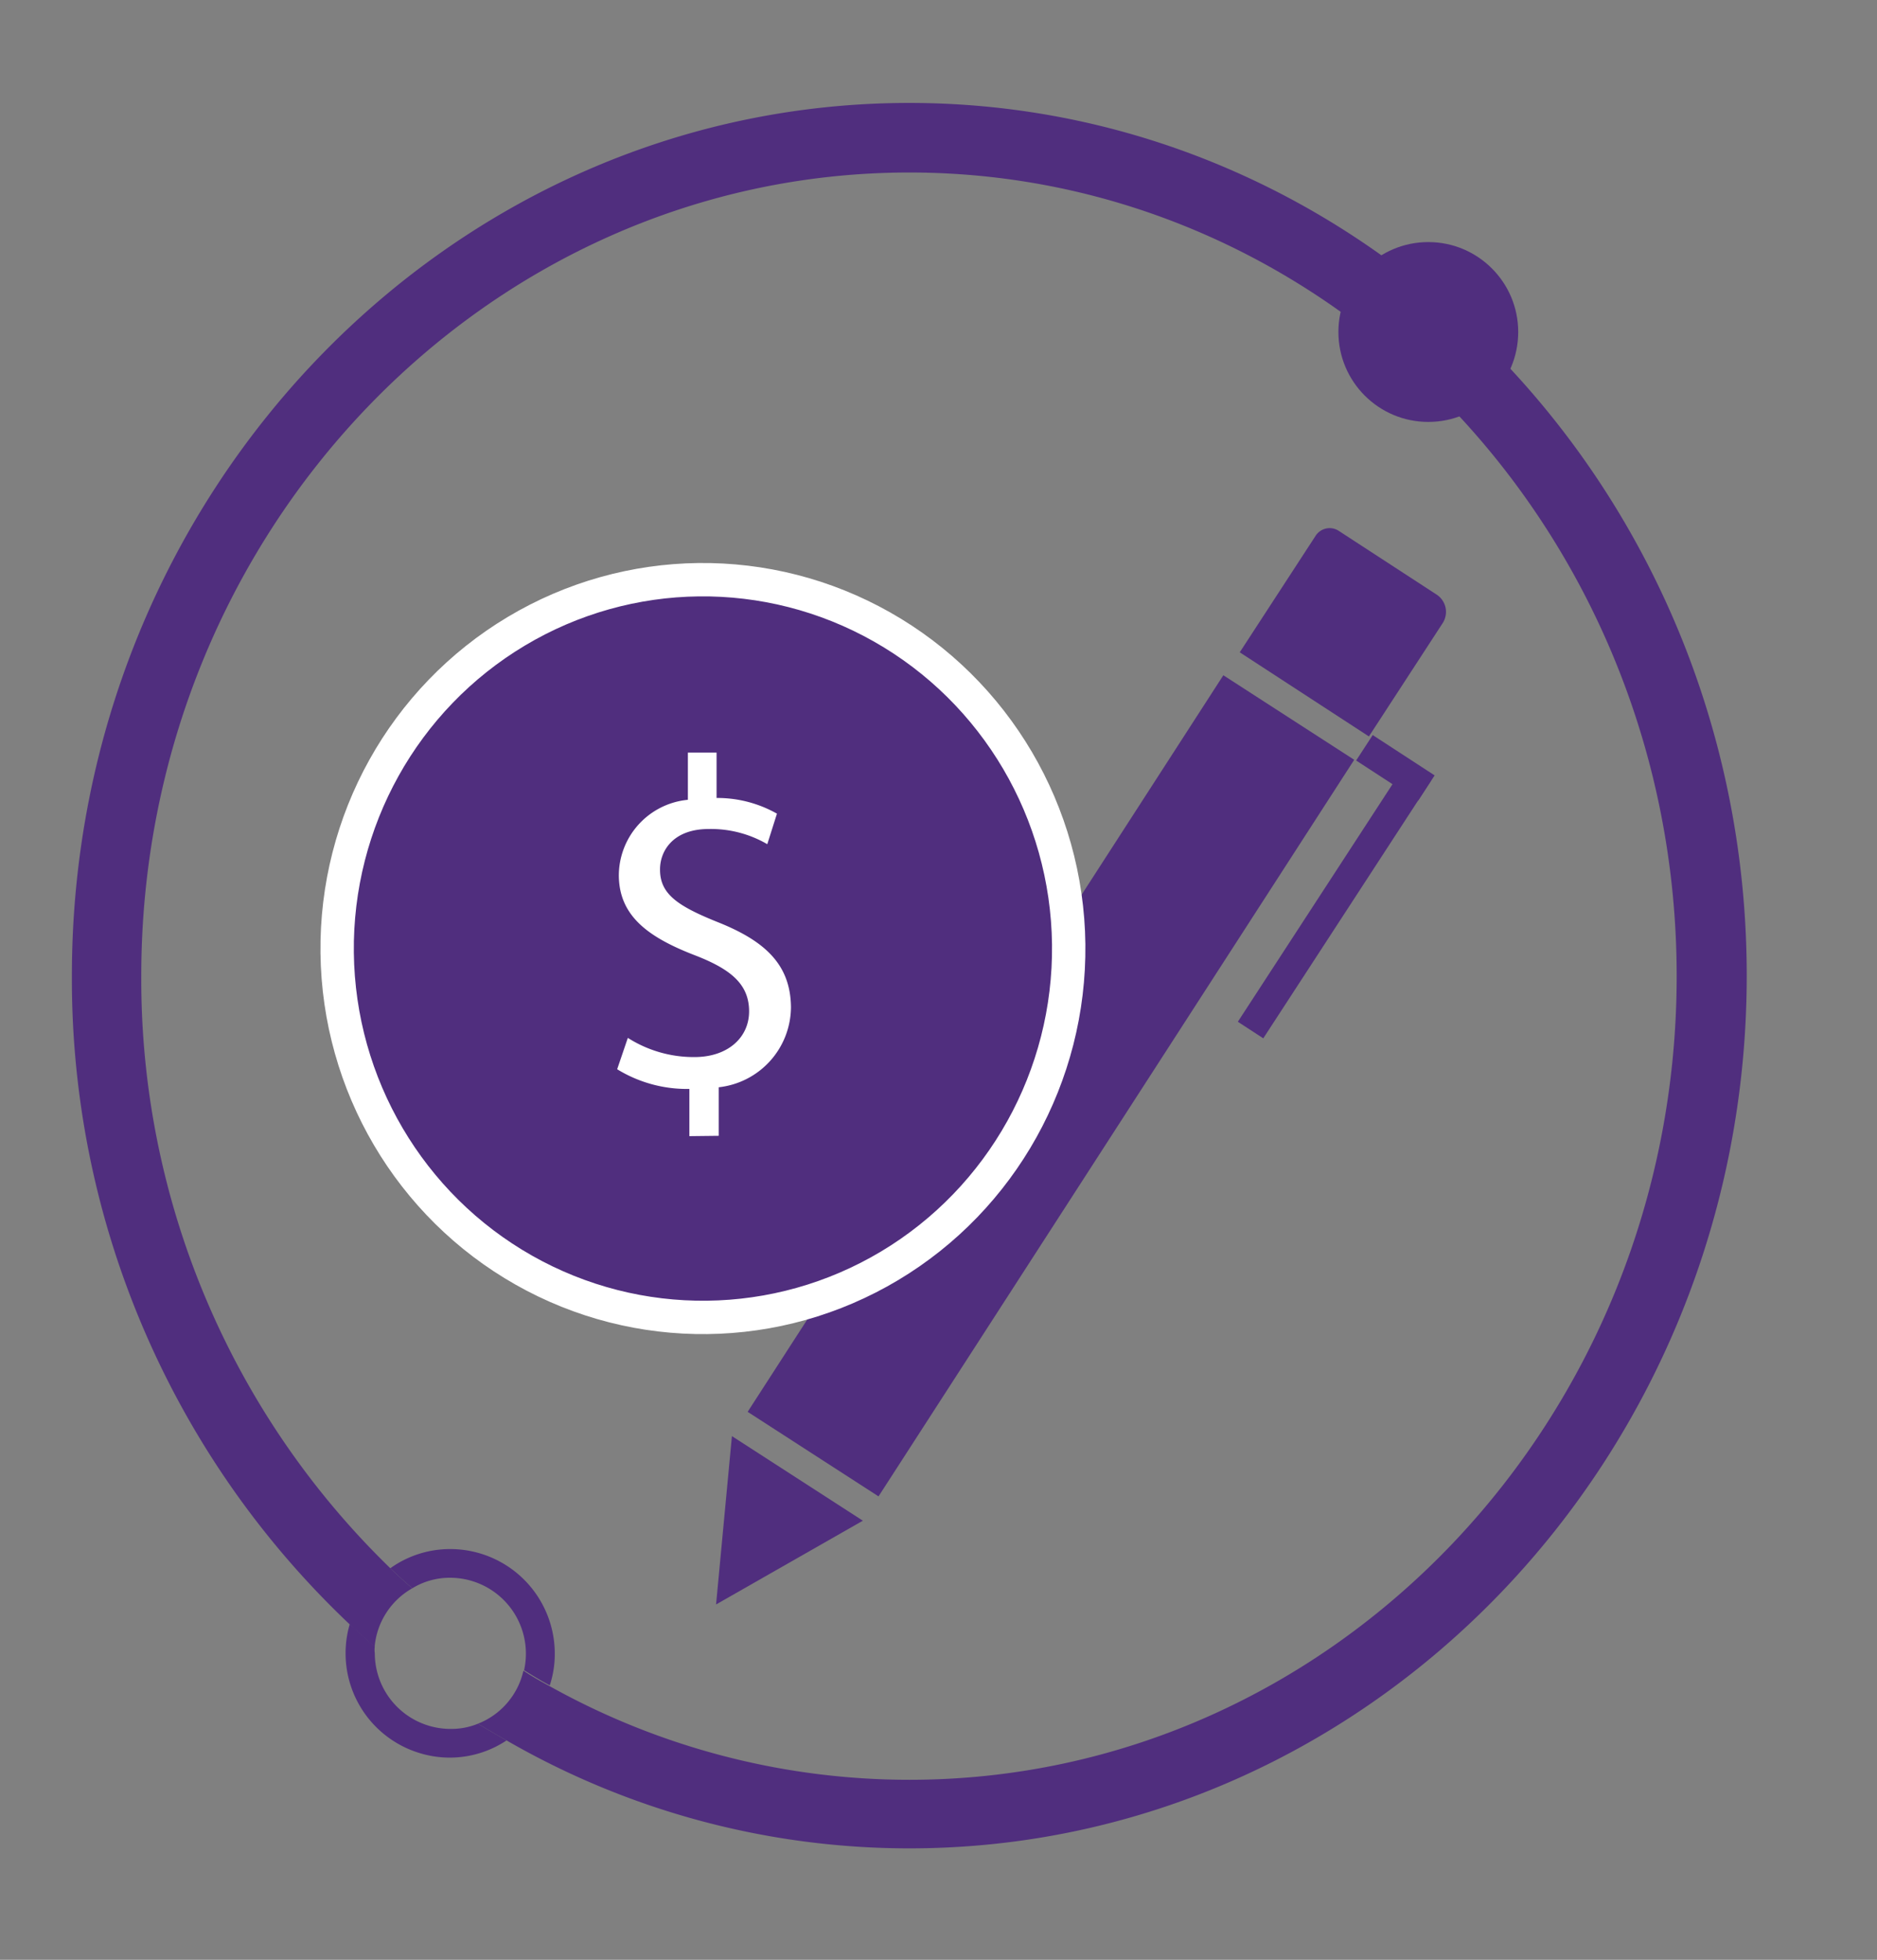 <svg id="Layer_1" data-name="Layer 1" xmlns="http://www.w3.org/2000/svg" viewBox="0 0 112.53 117.47"><rect x="0" y="0" width="112.53" height="117.47" fill="#808080" stroke="none"/><defs><style>.cls-1,.cls-2{fill:#502e7e;}.cls-2{stroke:#fff;stroke-miterlimit:10;stroke-width:2px;}.cls-3{fill:#fff;}</style></defs><g id="Group_500" data-name="Group 500"><g id="Group_498" data-name="Group 498"><g id="Group_20-2" data-name="Group 20-2"><g id="Group_16-2" data-name="Group 16-2"><path id="Path_62-2" data-name="Path 62-2" class="cls-1" d="M104.72,58.48c0,28.84-22.53,52.31-50.2,52.31a48.28,48.28,0,0,1-24.15-6.47c-.59-.33-1.16-.67-1.72-1a4.47,4.47,0,0,0,2.73-3.18c.5.33,1,.62,1.54.91a44.27,44.27,0,0,0,21.6,5.63c25.4,0,46-21.6,46-48.17s-20.65-48.17-46-48.17S8.47,31.91,8.47,58.48A49.15,49.15,0,0,0,23.4,94c.42.4.86.81,1.32,1.2a4.48,4.48,0,0,0-2.26,3.51c-.5-.43-1-.88-1.5-1.35A53.2,53.2,0,0,1,4.31,58.47c0-28.83,22.53-52.3,50.2-52.3S104.72,29.64,104.72,58.48Z"/></g><g id="Group_17-2" data-name="Group 17-2"><circle id="Ellipse_7-2" data-name="Ellipse 7-2" class="cls-1" cx="85.63" cy="19.9" r="5.39"/></g><g id="Group_19-2" data-name="Group 19-2"><g id="Group_18-2" data-name="Group 18-2"><path id="Path_63-2" data-name="Path 63-2" class="cls-1" d="M27,92.85A6.15,6.15,0,0,0,23.4,94c.42.4.86.81,1.32,1.2A4.31,4.31,0,0,1,27,94.57a4.55,4.55,0,0,1,4.42,5.54c.5.32,1,.62,1.54.91a6,6,0,0,0,.3-1.92A6.27,6.27,0,0,0,27,92.85Zm0,10.78a4.54,4.54,0,0,1-4.53-4.53,1.42,1.42,0,0,1,0-.41c-.5-.42-1-.88-1.5-1.35a6.25,6.25,0,0,0,4.26,7.76,6.14,6.14,0,0,0,5.14-.78c-.59-.33-1.16-.67-1.72-1A4.2,4.2,0,0,1,27,103.63Z"/></g></g></g></g></g><rect class="cls-1" x="36.73" y="60.41" width="52.56" height="9.34" transform="translate(-25.85 82.7) rotate(-57.14)"/><polygon class="cls-1" points="43.88 86.08 51.73 91.15 42.93 96.17 43.88 86.08"/><path class="cls-1" d="M76.18,33h8.29a1,1,0,0,1,1,1v7a1.24,1.24,0,0,1-1.24,1.24h-8.1a0,0,0,0,1,0,0V33A0,0,0,0,1,76.18,33Z" transform="translate(5.13 84.89) rotate(-56.93)"/><rect class="cls-1" x="81.44" y="45.12" width="4.43" height="1.82" transform="translate(38.67 -38.19) rotate(33.07)"/><rect class="cls-1" x="70.79" y="53.14" width="18.39" height="1.82" transform="translate(168.93 16.5) rotate(123.07)"/><ellipse class="cls-2" cx="42.14" cy="56.85" rx="21.93" ry="22.11" transform="translate(-0.67 0.51) rotate(-0.68)"/><path class="cls-3" d="M41.33,68.1l0-2.83A8,8,0,0,1,37,64.09l.64-1.88a7.35,7.35,0,0,0,4,1.15c2,0,3.29-1.18,3.27-2.78s-1.11-2.48-3.17-3.29c-2.85-1.09-4.61-2.36-4.64-4.79a4.57,4.57,0,0,1,4.14-4.56l0-2.83,1.72,0,0,2.72a7.27,7.27,0,0,1,3.62.94L46,50.6a6.71,6.71,0,0,0-3.51-.91c-2.14,0-2.93,1.32-2.92,2.44,0,1.46,1.06,2.18,3.48,3.15,2.88,1.15,4.34,2.58,4.37,5.08a4.86,4.86,0,0,1-4.33,4.81l0,2.91Z"/></svg>